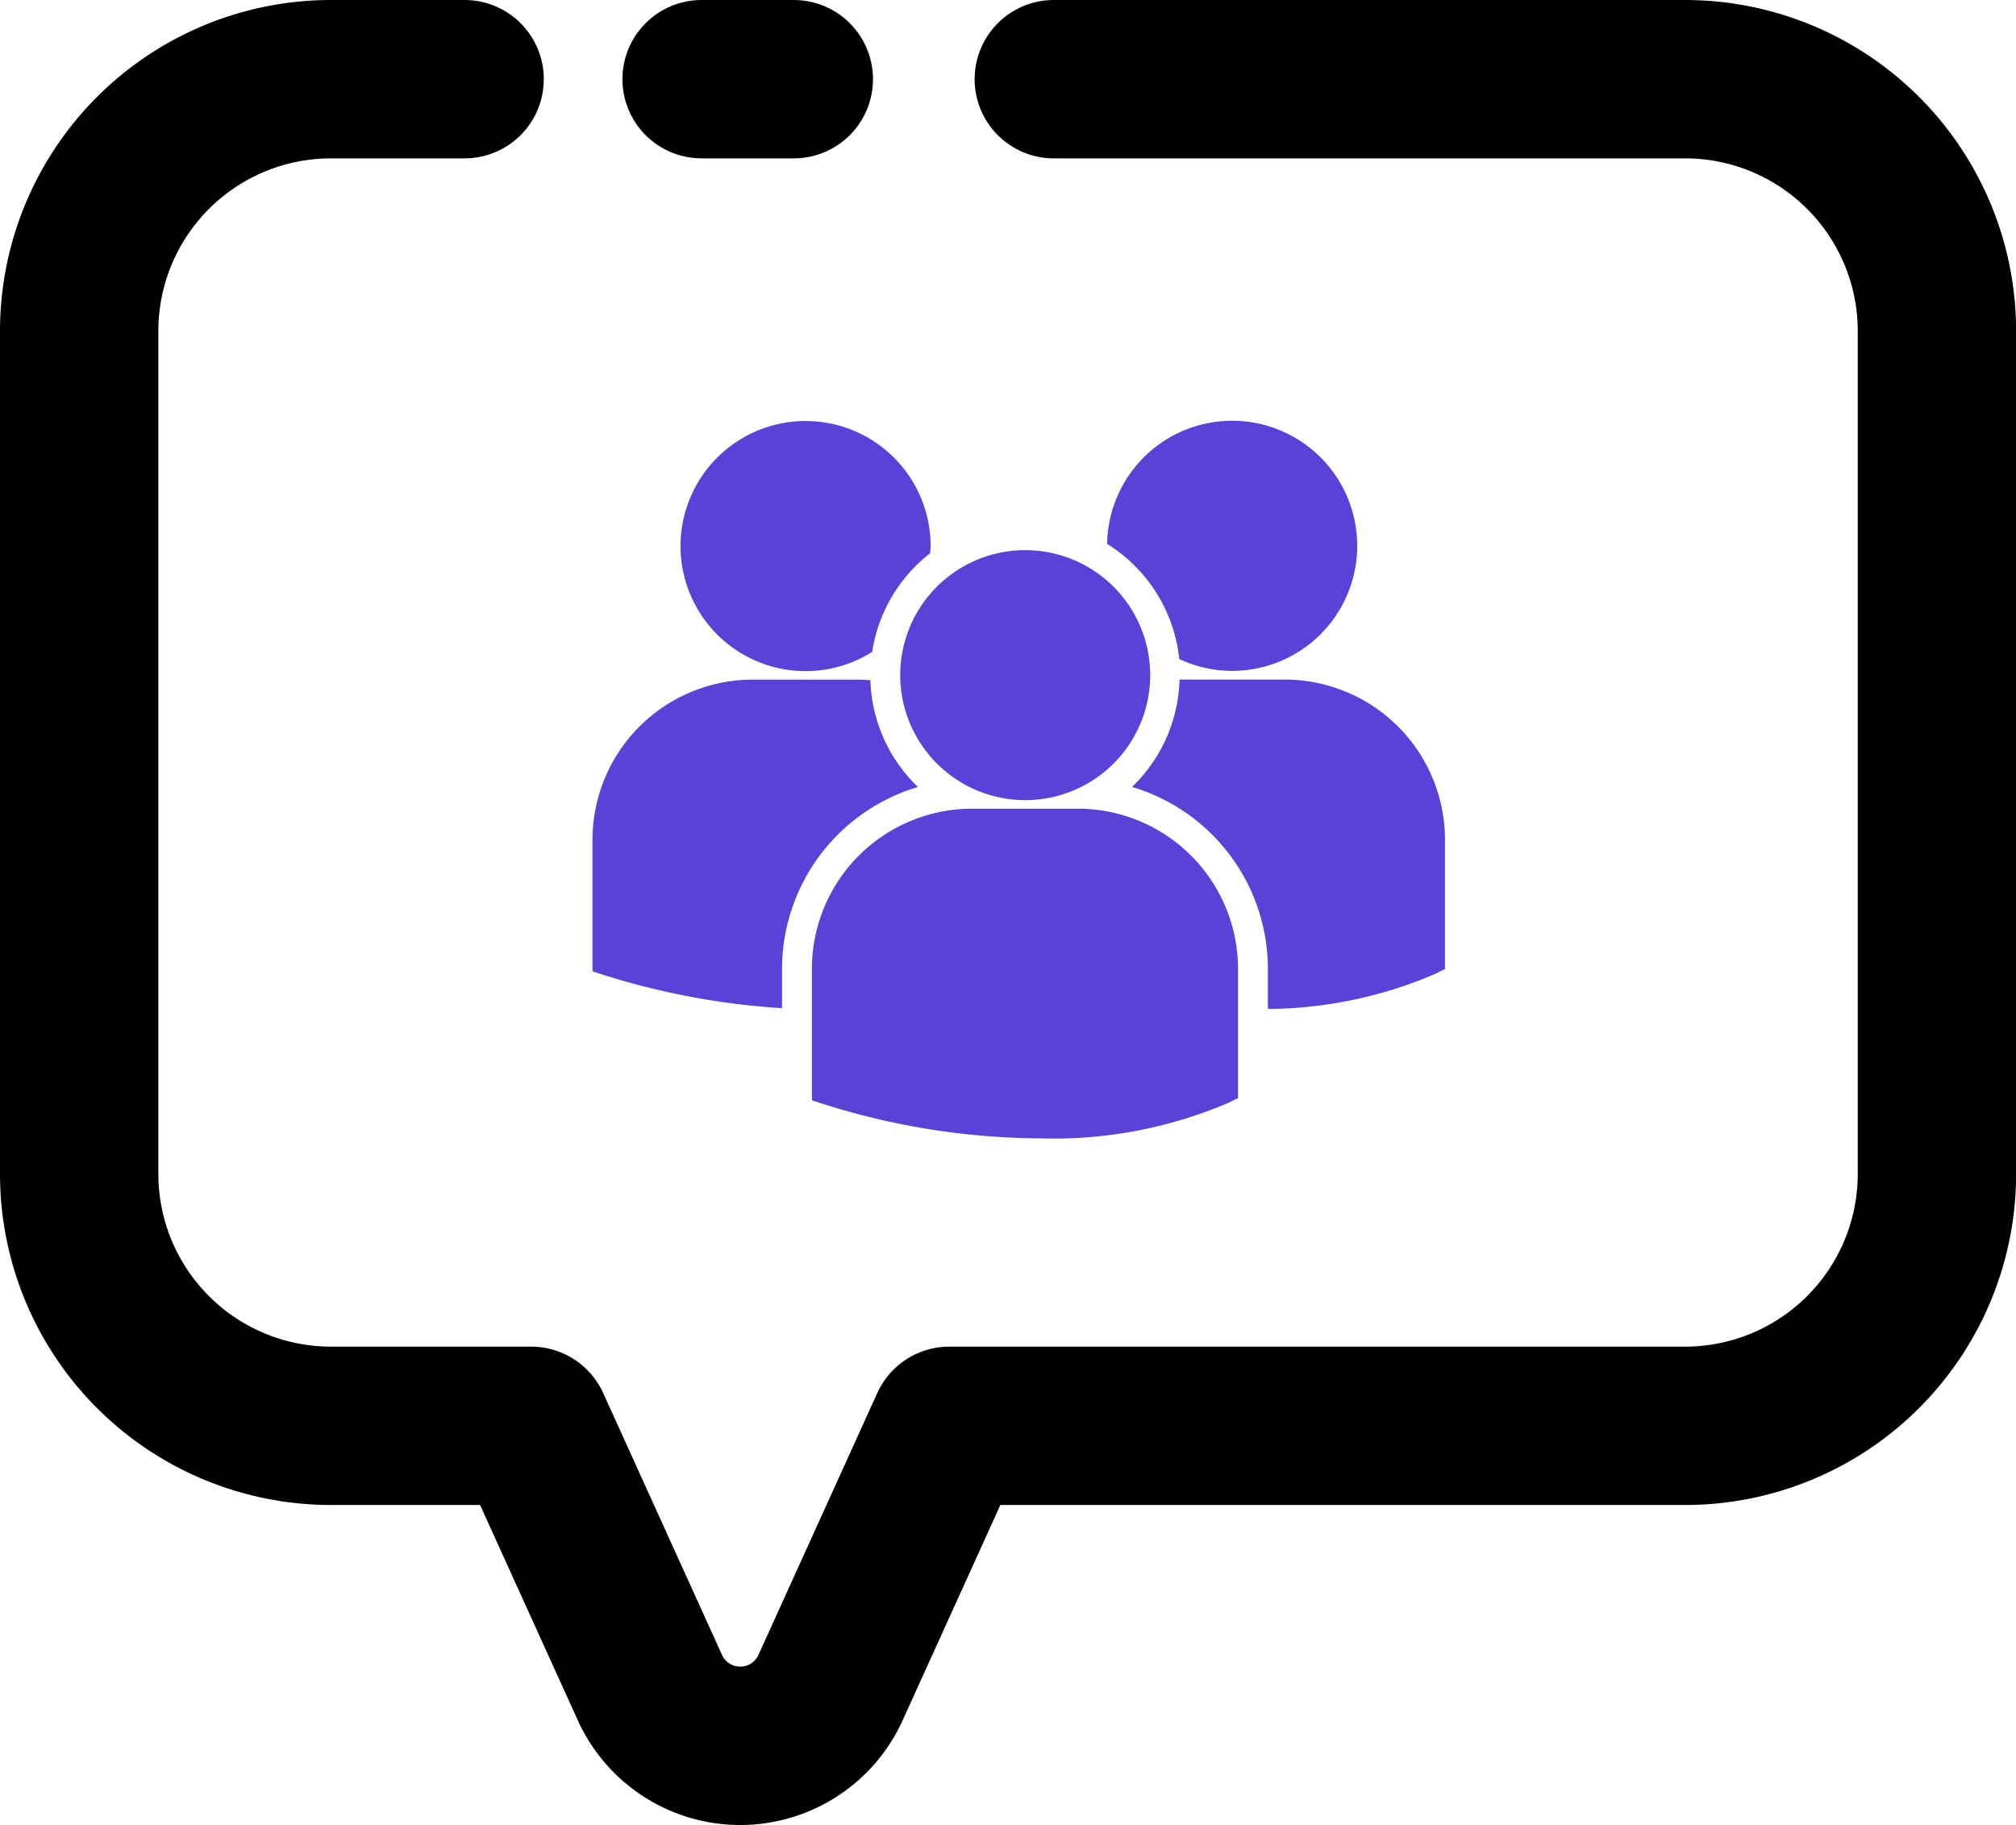 <svg xmlns="http://www.w3.org/2000/svg" width="38.194" height="34.573" viewBox="0 0 38.194 34.573"><defs><style>.a,.b{fill:none;stroke:#000;stroke-linecap:round;stroke-miterlimit:10;stroke-width:3px;}.a{stroke-linejoin:round;}.c{fill:#5942d8;}</style></defs><g transform="translate(-1291.242 -2499.799)"><path class="a" d="M530.837,100.047h-2.53a4.772,4.772,0,0,0-4.772,4.772v15.967a4.772,4.772,0,0,0,4.772,4.772h3.79l2.251,4.96a1.879,1.879,0,0,0,3.422,0l2.251-4.96h13.938a4.772,4.772,0,0,0,4.772-4.772V104.819a4.772,4.772,0,0,0-4.772-4.772H542" transform="translate(769.207 2401.252)"/><line class="b" x1="1.747" transform="translate(1304.534 2501.299)"/><g transform="translate(1302.473 2507.771)"><g transform="translate(0)"><path class="c" d="M621.484,582.167a2.929,2.929,0,0,1,1.365,2.179,2.344,2.344,0,0,0,1,.225,2.369,2.369,0,1,0-2.367-2.4m-1.552,4.849a2.368,2.368,0,1,0-2.368-2.369,2.37,2.37,0,0,0,2.368,2.369m1,.162h-2.01a3.035,3.035,0,0,0-3.031,3.031v2.459l.005.038.17.053a13.785,13.785,0,0,0,4.123.664,8.441,8.441,0,0,0,3.6-.676l.158-.079h.017v-2.459a3.036,3.036,0,0,0-3.033-3.031m3.918-2.446h-1.993a2.926,2.926,0,0,1-.9,2.034,3.6,3.6,0,0,1,2.574,3.448v.758a8.147,8.147,0,0,0,3.179-.669l.158-.081h.018v-2.457a3.037,3.037,0,0,0-3.034-3.033m-9.078-.16a2.362,2.362,0,0,0,1.26-.365,2.926,2.926,0,0,1,1.1-1.87c0-.044.007-.087.007-.132a2.369,2.369,0,1,0-2.368,2.367m2.127,2.194a2.921,2.921,0,0,1-.9-2.021c-.074-.005-.147-.012-.222-.012h-2.01a3.036,3.036,0,0,0-3.033,3.033v2.457l.006.039.169.054a14.129,14.129,0,0,0,3.416.641v-.742a3.6,3.6,0,0,1,2.574-3.448" transform="translate(-611.738 -579.834)"/></g></g></g></svg>